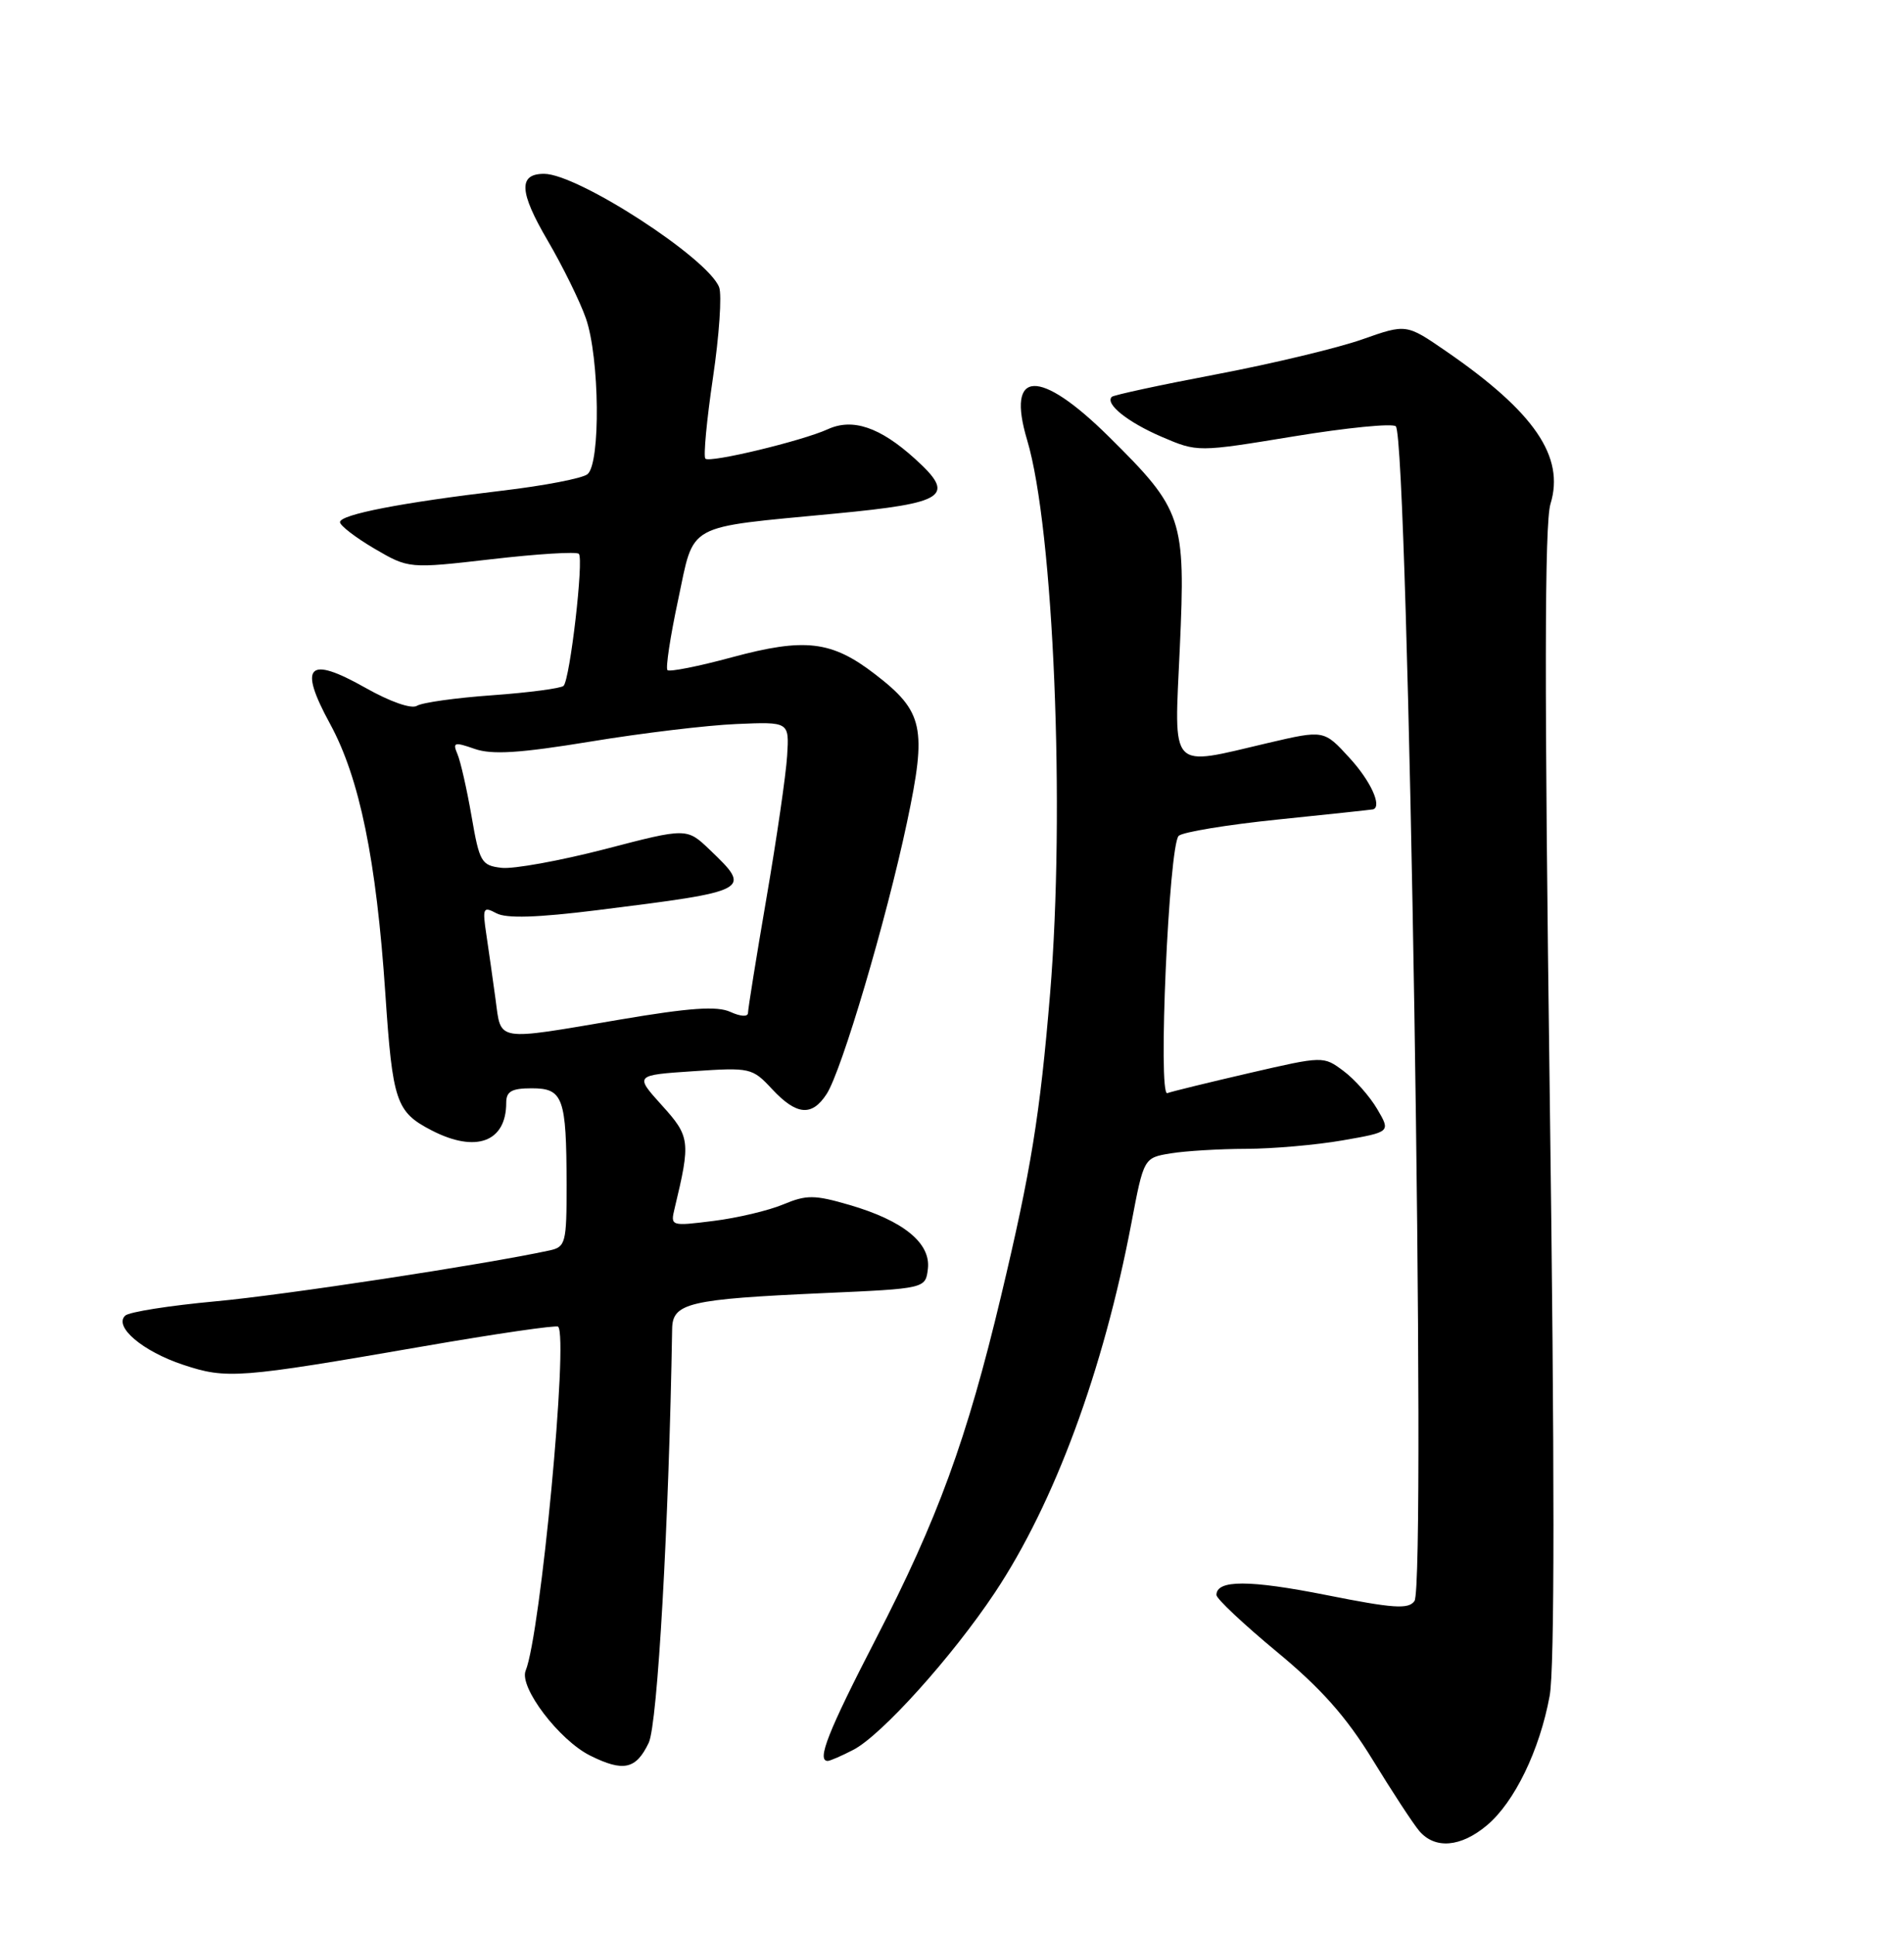 <?xml version="1.0" encoding="UTF-8" standalone="no"?>
<!DOCTYPE svg PUBLIC "-//W3C//DTD SVG 1.1//EN" "http://www.w3.org/Graphics/SVG/1.1/DTD/svg11.dtd" >
<svg xmlns="http://www.w3.org/2000/svg" xmlns:xlink="http://www.w3.org/1999/xlink" version="1.1" viewBox="0 0 252 256">
 <g >
 <path fill="currentColor"
d=" M 196.81 241.51 C 200.45 238.45 203.78 231.58 205.10 224.40 C 205.77 220.82 205.77 194.06 205.11 144.62 C 204.40 91.19 204.42 69.23 205.21 66.68 C 207.13 60.43 203.10 54.53 191.39 46.47 C 186.13 42.85 186.13 42.85 180.31 44.90 C 177.12 46.03 168.45 48.11 161.04 49.52 C 153.64 50.92 147.39 52.27 147.15 52.51 C 146.22 53.44 149.26 55.87 153.78 57.81 C 158.50 59.83 158.50 59.83 171.24 57.74 C 178.25 56.59 184.32 55.99 184.74 56.41 C 186.40 58.07 188.81 209.56 187.21 211.84 C 186.43 212.96 184.42 212.82 175.54 211.05 C 165.36 209.03 161.00 209.02 161.00 211.04 C 161.00 211.54 164.59 214.91 168.97 218.54 C 174.85 223.40 178.17 227.14 181.65 232.81 C 184.24 237.04 187.02 241.29 187.83 242.25 C 189.91 244.71 193.34 244.43 196.81 241.51 Z  M 85.86 230.60 C 87.03 228.17 88.53 201.66 88.96 175.83 C 89.01 172.40 91.16 171.90 109.00 171.10 C 122.50 170.50 122.50 170.50 122.81 167.87 C 123.20 164.47 119.54 161.50 112.42 159.43 C 107.78 158.08 106.75 158.08 103.65 159.37 C 101.72 160.18 97.57 161.16 94.43 161.55 C 88.78 162.26 88.72 162.24 89.29 159.88 C 91.42 151.02 91.35 150.39 87.59 146.24 C 84.00 142.26 84.00 142.26 91.75 141.74 C 99.30 141.23 99.57 141.29 102.19 144.11 C 105.43 147.58 107.46 147.76 109.41 144.75 C 111.41 141.66 117.30 121.76 120.04 108.82 C 122.70 96.27 122.24 94.15 115.79 89.19 C 110.06 84.78 106.53 84.37 96.91 86.96 C 92.46 88.17 88.60 88.93 88.34 88.67 C 88.08 88.41 88.71 84.23 89.75 79.38 C 91.95 69.06 90.48 69.88 110.50 67.96 C 125.29 66.55 126.58 65.66 121.08 60.69 C 116.46 56.51 112.84 55.29 109.55 56.80 C 106.14 58.35 93.95 61.28 93.36 60.69 C 93.08 60.41 93.53 55.60 94.36 50.00 C 95.19 44.40 95.56 39.01 95.18 38.01 C 93.73 34.18 76.48 23.00 72.01 23.00 C 68.58 23.00 68.71 25.39 72.49 31.84 C 74.46 35.21 76.74 39.83 77.54 42.11 C 79.36 47.28 79.51 61.35 77.75 62.75 C 77.06 63.30 72.00 64.27 66.50 64.92 C 53.15 66.50 45.00 68.08 45.00 69.09 C 45.00 69.54 47.05 71.12 49.55 72.59 C 54.11 75.25 54.11 75.25 65.08 73.99 C 71.12 73.29 76.31 72.97 76.61 73.28 C 77.29 73.95 75.44 89.90 74.59 90.75 C 74.25 91.08 70.03 91.64 65.20 91.99 C 60.38 92.33 55.87 92.96 55.18 93.39 C 54.45 93.84 51.62 92.85 48.35 91.00 C 40.75 86.71 39.46 88.03 43.68 95.77 C 47.59 102.94 49.81 113.76 51.00 131.46 C 51.96 145.79 52.41 147.13 57.13 149.57 C 62.98 152.59 67.00 151.11 67.00 145.92 C 67.00 144.41 67.71 144.00 70.38 144.00 C 74.53 144.00 74.97 145.22 74.99 156.73 C 75.00 164.46 74.86 164.99 72.75 165.45 C 64.11 167.32 37.61 171.36 28.50 172.19 C 22.45 172.75 17.08 173.59 16.57 174.08 C 15.03 175.54 18.87 178.80 24.23 180.58 C 30.01 182.50 31.56 182.38 55.98 178.15 C 65.59 176.48 73.64 175.31 73.87 175.54 C 75.26 176.92 71.54 216.27 69.57 221.06 C 68.68 223.24 74.01 230.26 78.12 232.30 C 82.51 234.48 84.18 234.12 85.86 230.60 Z  M 112.94 231.53 C 116.66 229.61 126.02 219.22 131.66 210.75 C 139.55 198.90 146.03 181.37 149.74 161.85 C 151.38 153.20 151.38 153.20 154.94 152.61 C 156.90 152.29 161.39 152.02 164.92 152.01 C 168.45 152.00 174.20 151.50 177.70 150.89 C 184.06 149.78 184.06 149.78 182.28 146.75 C 181.30 145.08 179.30 142.81 177.82 141.71 C 175.15 139.72 175.15 139.72 165.32 141.99 C 159.92 143.24 155.05 144.43 154.50 144.64 C 153.23 145.13 154.70 111.90 156.00 110.60 C 156.50 110.10 162.44 109.12 169.20 108.43 C 175.97 107.74 181.61 107.13 181.75 107.09 C 182.94 106.67 181.39 103.30 178.61 100.28 C 175.23 96.58 175.23 96.58 167.86 98.30 C 154.60 101.41 155.40 102.26 156.15 85.75 C 156.93 68.56 156.57 67.48 146.73 57.75 C 137.55 48.68 133.15 48.87 135.94 58.21 C 139.46 69.94 141.00 107.19 138.98 131.50 C 137.65 147.52 136.46 154.86 132.49 171.50 C 127.97 190.45 124.10 201.03 115.91 216.88 C 109.59 229.13 108.06 233.00 109.55 233.00 C 109.85 233.00 111.38 232.34 112.94 231.53 Z  M 65.59 132.25 C 65.23 129.64 64.69 125.77 64.37 123.66 C 63.84 120.12 63.94 119.90 65.70 120.84 C 67.02 121.55 71.09 121.42 79.05 120.43 C 99.42 117.88 99.55 117.81 93.95 112.45 C 90.90 109.53 90.90 109.53 80.08 112.35 C 74.12 113.89 67.96 115.01 66.39 114.83 C 63.71 114.52 63.46 114.09 62.41 108.00 C 61.79 104.42 60.95 100.72 60.54 99.77 C 59.88 98.22 60.13 98.15 62.82 99.09 C 65.12 99.89 68.76 99.66 78.17 98.12 C 84.95 97.00 93.64 95.96 97.48 95.80 C 104.46 95.50 104.46 95.50 104.18 100.00 C 104.03 102.47 102.80 110.93 101.45 118.79 C 100.10 126.65 99.00 133.51 99.00 134.02 C 99.00 134.57 98.02 134.51 96.66 133.89 C 94.90 133.09 91.29 133.34 82.04 134.91 C 65.43 137.73 66.35 137.88 65.59 132.25 Z "/>
</g>
</svg>
